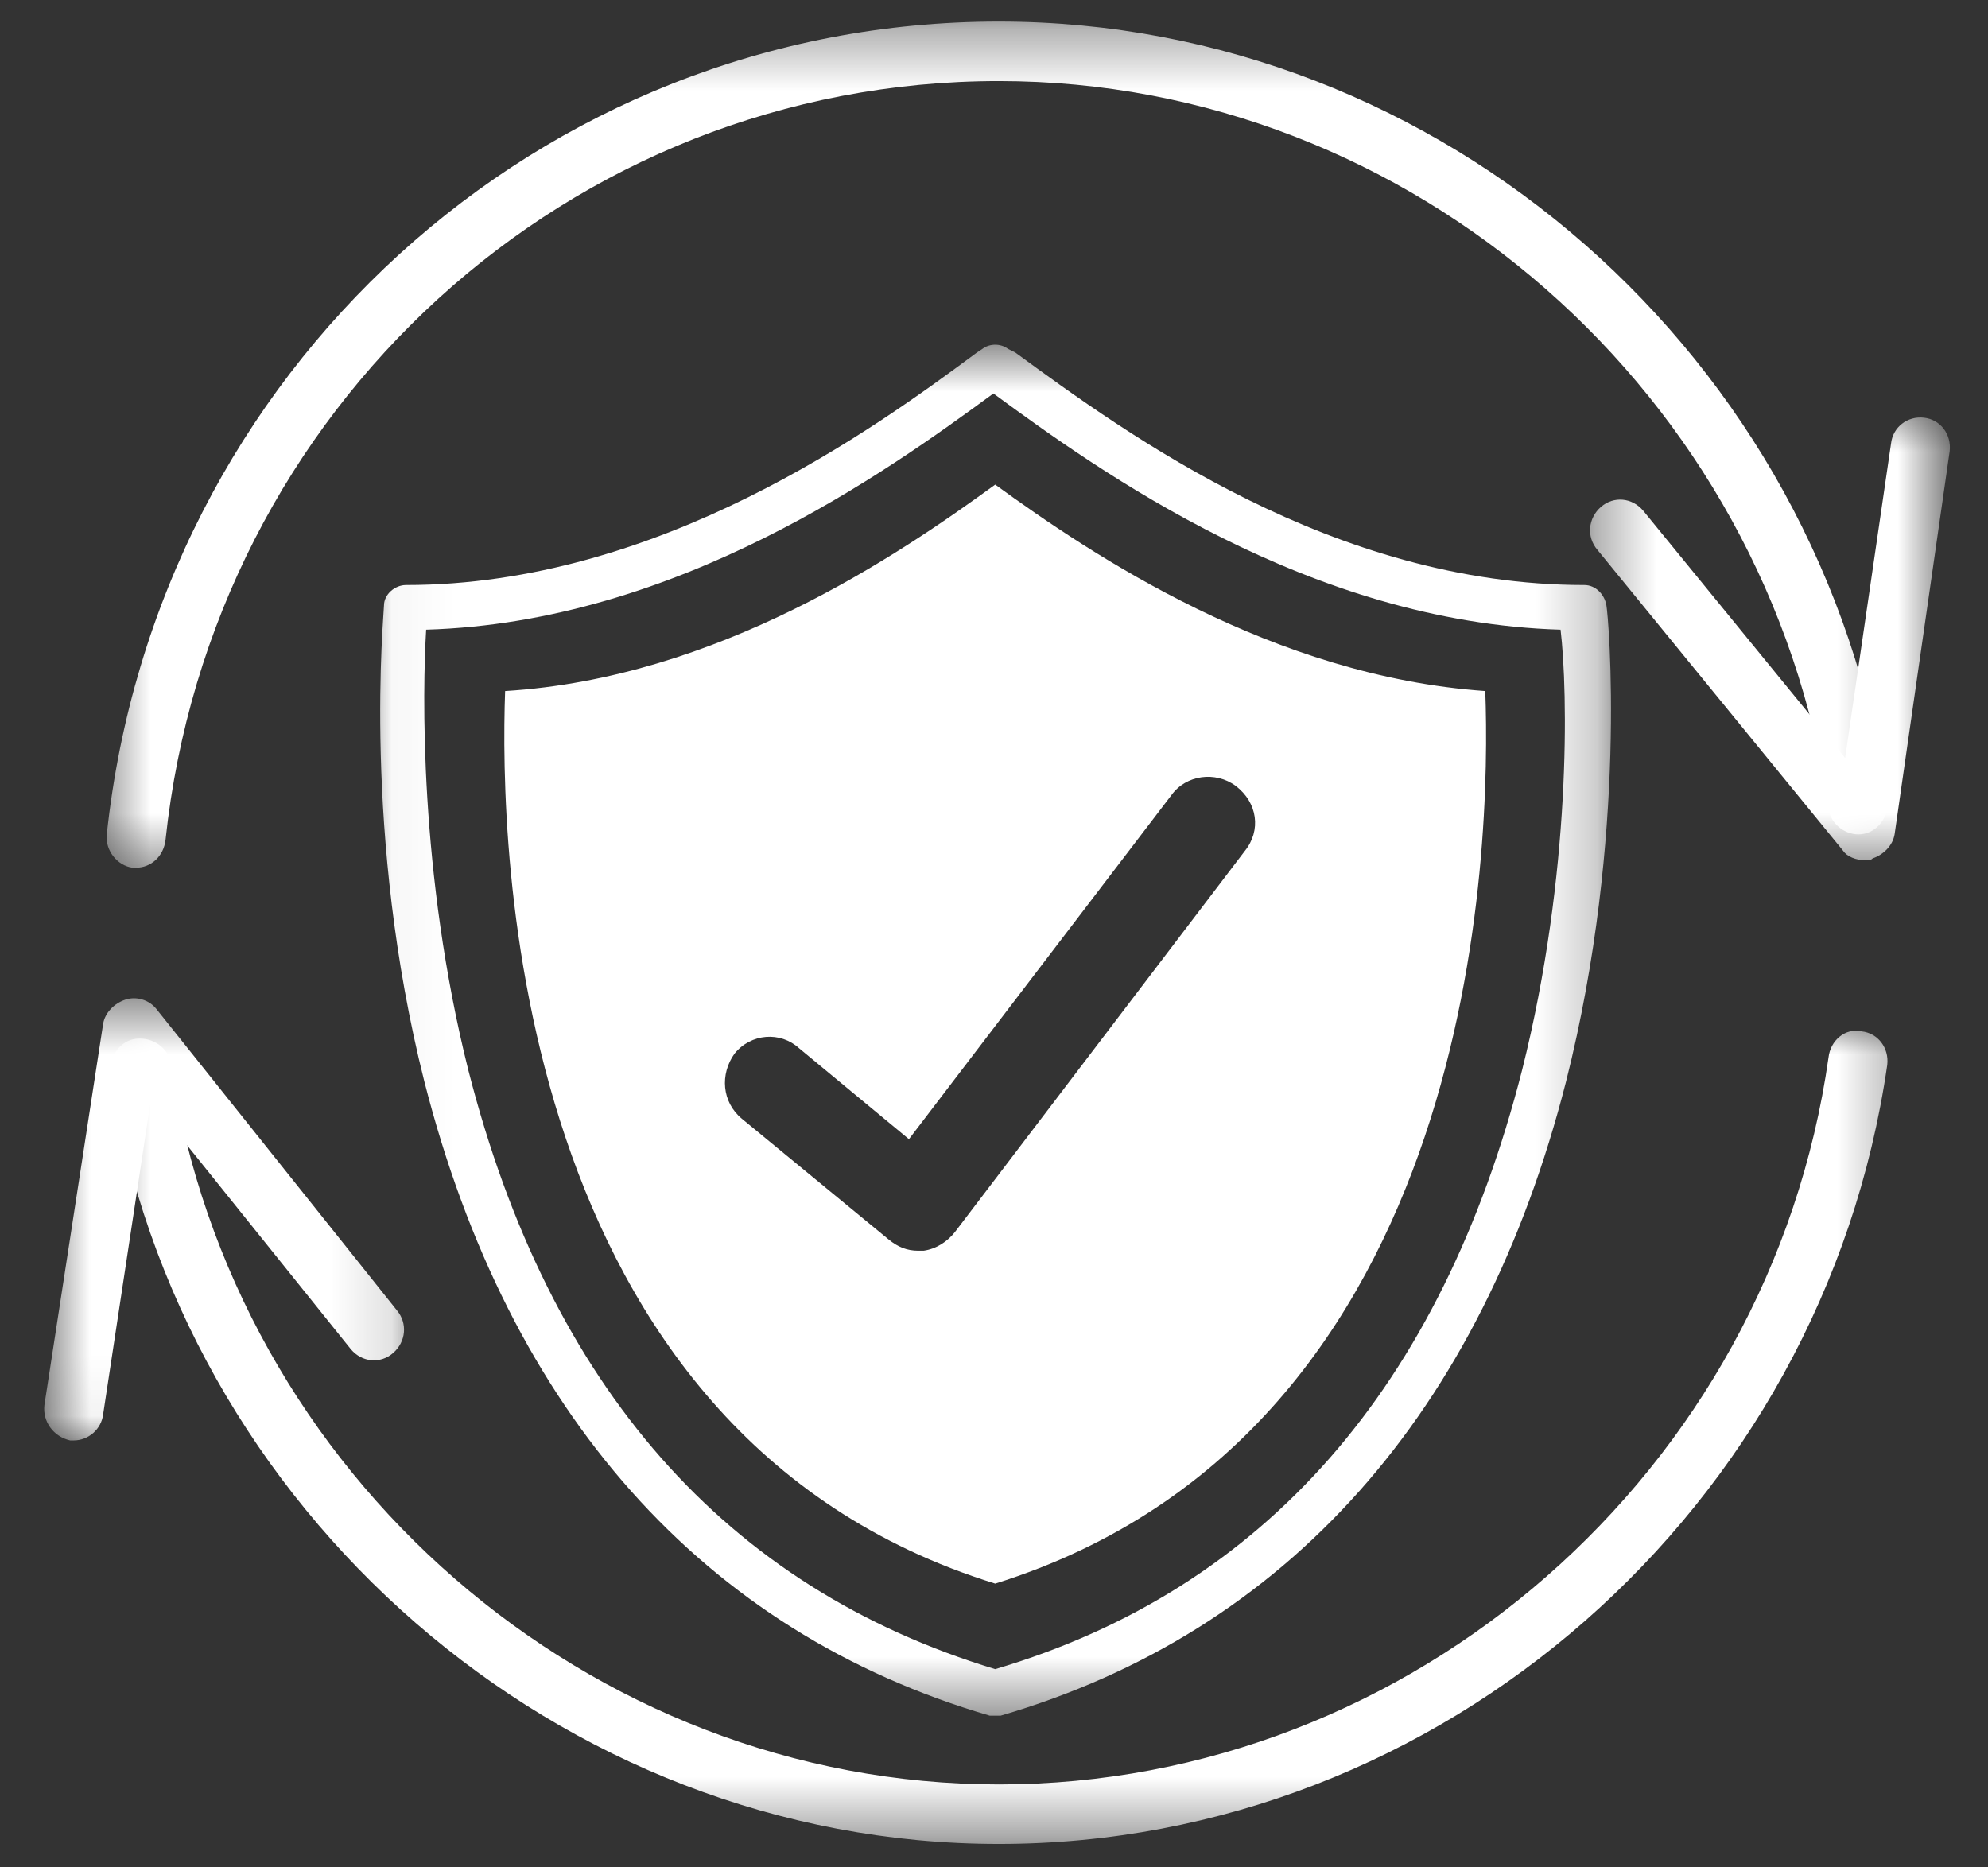 <svg width="33" height="31" viewBox="0 0 33 31" fill="none" xmlns="http://www.w3.org/2000/svg">
<rect x="0" y="0" width="33" height="31" fill="#333333" stroke="none"/>
<mask id="mask0_5_16" style="mask-type:alpha" maskUnits="userSpaceOnUse" x="26" y="6" width="7" height="9">
<path d="M32.273 6.656H26.362V14.466H32.273V6.656Z" fill="white"/>
</mask>
<g mask="url(#mask0_5_16)">
<path d="M30.963 14.281C31.024 14.281 31.054 14.281 31.085 14.25C31.268 14.188 31.42 14.034 31.45 13.848L32.364 7.489C32.395 7.211 32.212 6.965 31.938 6.934C31.664 6.903 31.42 7.088 31.39 7.366L30.628 12.583L27.276 8.477C27.093 8.261 26.789 8.23 26.575 8.415C26.362 8.601 26.331 8.909 26.514 9.125L30.597 14.126C30.658 14.219 30.811 14.281 30.963 14.281Z" fill="white"/>
</g>
<mask id="mask1_5_16" style="mask-type:alpha" maskUnits="userSpaceOnUse" x="0" y="16" width="7" height="8">
<path d="M6.861 16.534H0.706V23.943H6.861V16.534Z" fill="white"/>
</mask>
<g mask="url(#mask1_5_16)">
<path d="M1.224 23.912C1.468 23.912 1.682 23.727 1.712 23.48L2.504 18.263L5.825 22.399C6.008 22.616 6.313 22.646 6.526 22.461C6.739 22.276 6.77 21.967 6.587 21.751L2.596 16.75C2.474 16.596 2.26 16.534 2.078 16.596C1.895 16.658 1.742 16.812 1.712 16.997L0.737 23.326C0.706 23.603 0.889 23.85 1.164 23.912C1.194 23.912 1.194 23.912 1.224 23.912Z" fill="white"/>
</g>
<mask id="mask2_5_16" style="mask-type:alpha" maskUnits="userSpaceOnUse" x="1" y="16" width="31" height="15">
<path d="M31.663 16.935H1.59V30.58H31.663V16.935Z" fill="white"/>
</mask>
<g mask="url(#mask2_5_16)">
<path d="M16.581 30.611C23.924 30.611 30.262 25.054 31.328 17.676C31.359 17.398 31.176 17.151 30.902 17.121C30.628 17.059 30.384 17.275 30.353 17.553C29.378 24.437 23.437 29.623 16.581 29.623C9.786 29.623 3.875 24.498 2.839 17.676C2.809 17.398 2.534 17.213 2.26 17.244C1.986 17.275 1.803 17.553 1.834 17.831C2.961 25.085 9.299 30.611 16.581 30.611Z" fill="white"/>
</g>
<mask id="mask3_5_16" style="mask-type:alpha" maskUnits="userSpaceOnUse" x="1" y="0" width="31" height="15">
<path d="M31.663 0.358H1.59V14.497H31.663V0.358Z" fill="white"/>
</mask>
<g mask="url(#mask3_5_16)">
<path d="M2.26 14.404C2.504 14.404 2.717 14.219 2.748 13.941C3.509 6.779 9.451 1.346 16.581 1.346C23.437 1.346 29.348 6.532 30.353 13.416C30.384 13.694 30.658 13.879 30.902 13.848C31.176 13.818 31.359 13.54 31.328 13.293C30.262 5.915 23.924 0.358 16.581 0.358C8.964 0.358 2.595 6.162 1.773 13.848C1.742 14.126 1.956 14.373 2.199 14.404C2.23 14.404 2.26 14.404 2.26 14.404Z" fill="white"/>
</g>
<mask id="mask4_5_16" style="mask-type:alpha" maskUnits="userSpaceOnUse" x="6" y="5" width="21" height="24">
<path d="M26.758 5.668H6.039V28.512H26.758V5.668Z" fill="white"/>
</mask>
<g mask="url(#mask4_5_16)">
<path d="M25.265 17.769C23.924 23.017 20.999 26.382 16.52 27.709C12.041 26.351 9.116 23.017 7.775 17.769C6.953 14.497 7.014 11.441 7.074 10.453C11.249 10.329 14.722 7.829 16.49 6.532C18.257 7.829 21.73 10.329 25.905 10.453C26.027 11.472 26.088 14.497 25.265 17.769ZM26.666 10.052C26.636 9.866 26.484 9.712 26.301 9.712C22.127 9.712 18.714 7.212 16.855 5.853L16.733 5.792C16.611 5.699 16.429 5.699 16.307 5.792L16.215 5.853C14.509 7.119 10.944 9.712 6.739 9.712C6.556 9.712 6.374 9.866 6.374 10.052C6.374 10.206 6.008 13.849 7.044 17.954C8.446 23.449 11.675 27.092 16.429 28.481C16.459 28.481 16.49 28.481 16.52 28.481C16.55 28.481 16.581 28.481 16.611 28.481C21.365 27.092 24.595 23.449 25.996 17.954C27.032 13.849 26.697 10.206 26.666 10.052Z" fill="white"/>
</g>
<path d="M20.664 14.126L15.85 20.455C15.728 20.609 15.545 20.733 15.332 20.763C15.301 20.763 15.271 20.763 15.24 20.763C15.057 20.763 14.905 20.702 14.753 20.578L12.315 18.572C11.98 18.294 11.95 17.831 12.193 17.491C12.468 17.152 12.955 17.121 13.26 17.398L15.088 18.911L19.445 13.2C19.689 12.861 20.177 12.799 20.512 13.046C20.877 13.324 20.938 13.787 20.664 14.126ZM16.52 8.045C14.905 9.218 11.919 11.255 8.385 11.472C8.293 14.003 8.446 23.789 16.52 26.289C24.595 23.758 24.747 13.972 24.655 11.472C21.121 11.225 18.135 9.218 16.52 8.045Z" fill="white"/>
</svg>
